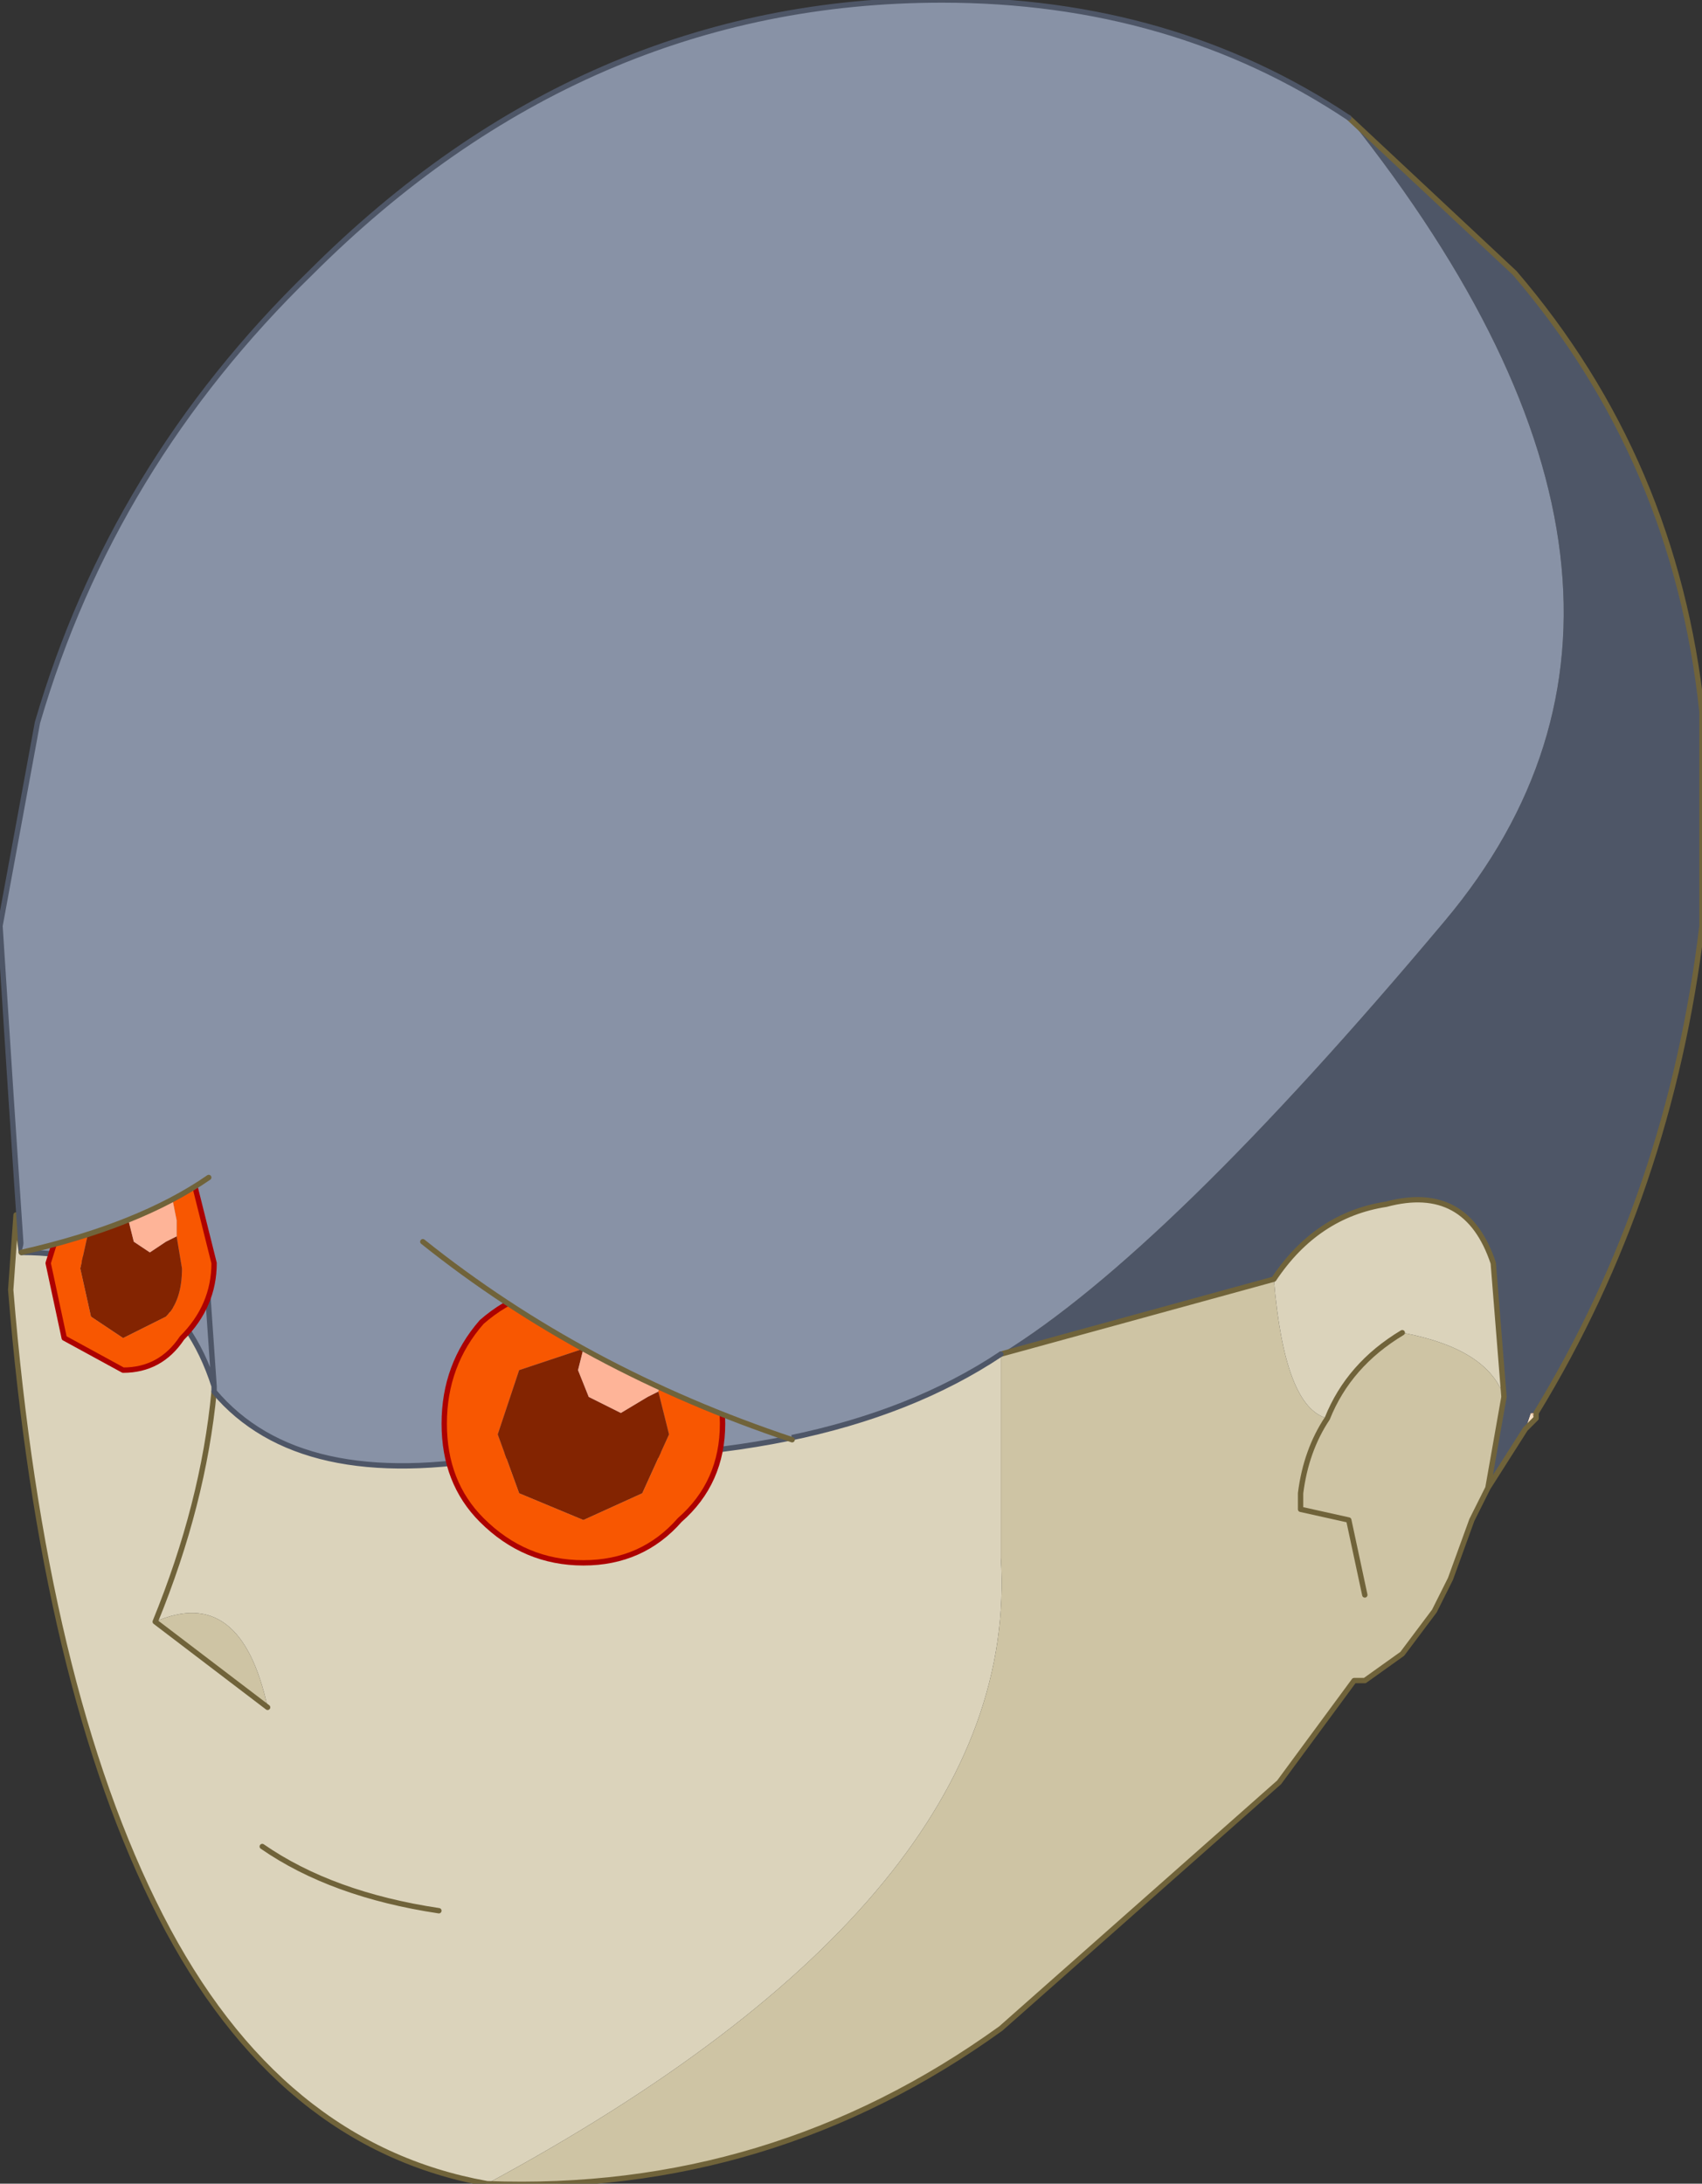 <?xml version="1.0" encoding="UTF-8" standalone="no"?>
<svg xmlns:xlink="http://www.w3.org/1999/xlink" height="20.4px" width="15.9px" xmlns="http://www.w3.org/2000/svg">
  <rect width="100%" height="100%" fill="#333333" stroke="none"/>
  <g transform="matrix(1.0, 0.0, 0.0, 1.0, 7.85, 10.0)">
    <path d="M0.25 4.75 L-2.0 5.15 -6.2 3.6 -7.65 1.7 -7.65 0.6 -7.2 -0.7 -1.45 1.4 Q0.05 1.7 0.25 3.55 L0.25 4.75" fill="#ffdfc8" fill-rule="evenodd" stroke="none"/>
    <path d="M-2.6 2.0 L-2.5 1.9 Q-2.35 1.75 -2.15 1.75 L-1.8 1.9 -1.6 2.25 -1.7 2.55 -1.8 2.6 -2.15 2.8 -2.5 2.6 -2.65 2.25 -2.6 2.0 M-6.1 1.1 L-6.2 1.2 -6.45 1.3 -6.7 1.2 -6.8 0.9 -6.75 0.7 -6.7 0.55 -6.45 0.45 Q-6.3 0.45 -6.2 0.55 L-6.05 0.9 -6.1 1.1" fill="#ffffff" fill-rule="evenodd" stroke="none"/>
    <path d="M-1.7 2.55 L-1.7 2.9 -1.9 3.6 -2.35 3.9 -2.8 3.6 -3.0 2.9 -2.8 2.2 -2.6 2.0 -2.65 2.25 -2.5 2.6 -2.15 2.8 -1.8 2.6 -1.7 2.55" fill="#000000" fill-rule="evenodd" stroke="none"/>
    <path d="M-5.85 1.4 L-6.05 2.35 -6.55 2.75 -7.0 2.35 -7.2 1.4 -7.0 0.45 -6.55 0.05 Q-6.25 0.05 -6.05 0.45 L-5.85 1.4 M-6.75 0.7 L-6.85 0.8 -7.0 1.4 -6.85 2.0 -6.55 2.25 -6.2 2.0 -6.1 1.4 -6.1 1.1 -6.05 0.9 -6.2 0.55 Q-6.3 0.45 -6.45 0.45 L-6.7 0.55 -6.75 0.7" fill="#2c7bfe" fill-rule="evenodd" stroke="none"/>
    <path d="M-1.7 2.55 L-1.6 2.25 -1.8 1.9 -2.15 1.75 Q-2.35 1.75 -2.5 1.9 L-2.6 2.0 -2.8 2.2 -3.0 2.9 -2.8 3.6 -2.35 3.9 -1.9 3.6 -1.7 2.9 -1.7 2.55 M-1.35 2.9 Q-1.35 3.6 -1.65 4.05 -1.95 4.55 -2.35 4.55 -2.75 4.55 -3.05 4.05 L-3.3 2.9 Q-3.35 2.2 -3.05 1.75 -2.75 1.25 -2.35 1.25 -1.95 1.25 -1.65 1.75 -1.35 2.2 -1.35 2.9 M-6.1 1.1 L-6.1 1.4 -6.2 2.0 -6.55 2.25 -6.85 2.0 -7.0 1.4 -6.85 0.8 -6.75 0.7 -6.8 0.9 -6.7 1.2 -6.45 1.3 -6.2 1.2 -6.1 1.1" fill="#ffdfc8" fill-rule="evenodd" stroke="none"/>
    <path d="M6.5 3.2 L6.5 3.25 6.45 3.2 6.5 3.2" fill="#ffd0ae" fill-rule="evenodd" stroke="none"/>
    <path d="M6.5 3.25 L6.4 3.35 6.45 3.2 6.5 3.25" fill="#f5dfc5" fill-rule="evenodd" stroke="none"/>
    <path d="M4.75 -8.9 L6.3 -7.45 Q7.8 -5.7 8.05 -3.35 L8.05 -3.05 8.05 -1.35 Q7.75 1.15 6.5 3.2 L6.45 3.2 6.4 3.35 6.05 3.9 6.2 3.05 6.1 1.8 Q5.85 1.05 5.1 1.25 4.45 1.35 4.05 1.95 L1.5 2.65 Q3.05 1.7 5.65 -1.4 8.25 -4.5 4.75 -8.9" fill="#4e5667" fill-rule="evenodd" stroke="none"/>
    <path d="M-7.65 1.7 L-7.75 0.2 -7.85 -1.35 -7.5 -3.25 Q-6.8 -5.65 -4.95 -7.45 -2.4 -10.0 0.95 -10.0 3.1 -10.0 4.75 -8.9 8.25 -4.5 5.65 -1.4 3.05 1.7 1.5 2.65 -0.15 3.75 -3.15 3.6 -5.05 3.95 -5.85 3.0 L-5.85 2.95 Q-6.25 1.7 -7.65 1.7 M-5.95 1.5 L-5.85 2.95 -5.95 1.5" fill="#8892a6" fill-rule="evenodd" stroke="none"/>
    <path d="M-3.3 10.4 Q-5.25 10.05 -6.35 7.9 -7.45 5.75 -7.75 2.05 L-7.7 1.35 -7.65 1.7 Q-6.25 1.7 -5.85 2.95 L-5.85 3.0 Q-5.05 3.95 -3.15 3.6 -0.15 3.75 1.5 2.65 L1.5 4.55 Q1.7 7.7 -3.3 10.4 M4.05 1.95 Q4.45 1.35 5.1 1.25 5.85 1.05 6.1 1.8 L6.2 3.05 Q6.05 2.6 5.25 2.45 4.75 2.75 4.55 3.25 4.15 3.15 4.05 1.95 M-6.4 5.15 Q-5.95 4.05 -5.85 3.0 -5.95 4.05 -6.4 5.15 L-5.35 5.95 Q-5.6 4.8 -6.4 5.15 M-3.75 7.85 Q-4.75 7.7 -5.4 7.25 -4.75 7.7 -3.75 7.85" fill="#dbd3bb" fill-rule="evenodd" stroke="none"/>
    <path d="M6.05 3.9 L5.9 4.2 5.7 4.75 5.55 5.05 5.4 5.25 5.25 5.45 4.9 5.7 4.8 5.7 4.1 6.65 1.5 8.95 Q-0.65 10.5 -3.3 10.4 1.7 7.7 1.5 4.55 L1.5 2.65 4.05 1.95 Q4.15 3.15 4.55 3.25 4.75 2.75 5.25 2.45 6.05 2.6 6.2 3.05 L6.05 3.9 M4.9 4.9 L4.75 4.2 4.3 4.1 4.3 3.95 Q4.35 3.55 4.55 3.25 4.35 3.55 4.3 3.95 L4.3 4.1 4.75 4.2 4.9 4.9 M-6.4 5.15 Q-5.6 4.8 -5.35 5.95 L-6.4 5.15" fill="#cec4a4" fill-rule="evenodd" stroke="none"/>
    <path d="M4.75 -8.9 L6.3 -7.45 Q7.8 -5.7 8.05 -3.35 L8.05 -3.05 8.05 -1.35 Q7.75 1.15 6.5 3.2 L6.5 3.25 6.4 3.35 6.05 3.9 5.9 4.2 5.7 4.75 5.55 5.05 5.4 5.25 5.25 5.45 4.9 5.7 4.8 5.7 4.1 6.65 1.5 8.95 Q-0.65 10.5 -3.3 10.4 -5.25 10.05 -6.35 7.9 -7.45 5.75 -7.75 2.05 L-7.7 1.35 -7.65 1.7 M1.5 2.65 L4.05 1.95 Q4.45 1.35 5.1 1.25 5.85 1.05 6.1 1.8 L6.2 3.05 6.05 3.9 M4.55 3.25 Q4.35 3.55 4.3 3.95 L4.3 4.1 4.75 4.2 4.9 4.9 M4.55 3.25 Q4.75 2.75 5.25 2.45 M-5.85 3.0 Q-5.95 4.05 -6.4 5.15 L-5.35 5.95 M-5.4 7.25 Q-4.75 7.7 -3.75 7.85" fill="none" stroke="#70633a" stroke-linecap="round" stroke-linejoin="round" stroke-width="0.05"/>
    <path d="M-7.65 1.7 L-7.75 0.2 -7.85 -1.35 -7.5 -3.25 Q-6.8 -5.65 -4.95 -7.45 -2.4 -10.0 0.95 -10.0 3.1 -10.0 4.75 -8.9 M-7.65 1.7 Q-6.25 1.7 -5.85 2.95 L-5.95 1.5 M1.5 2.65 Q-0.15 3.75 -3.15 3.6 -5.05 3.95 -5.85 3.0 L-5.85 2.95" fill="none" stroke="#4e5667" stroke-linecap="round" stroke-linejoin="round" stroke-width="0.05"/>
    <path d="M-1.7 3.0 L-1.65 2.8 -1.8 2.5 -2.05 2.4 -2.35 2.5 -2.4 2.6 -3.0 2.8 -3.2 3.4 -3.0 3.95 -2.4 4.2 -1.85 3.95 -1.6 3.4 -1.7 3.0 M-1.5 2.35 Q-1.1 2.75 -1.1 3.3 -1.1 3.85 -1.5 4.2 -1.85 4.6 -2.4 4.6 -2.95 4.6 -3.35 4.2 -3.7 3.85 -3.7 3.3 -3.7 2.75 -3.35 2.35 -2.95 2.0 -2.4 2.0 -1.85 2.0 -1.5 2.35" fill="#f85701" fill-rule="evenodd" stroke="none"/>
    <path d="M-2.4 2.6 L-2.45 2.8 -2.35 3.05 -2.05 3.2 -1.8 3.05 -1.7 3.0 -1.6 3.4 -1.85 3.95 -2.4 4.2 -3.0 3.95 -3.2 3.4 -3.0 2.8 -2.4 2.6" fill="#832401" fill-rule="evenodd" stroke="none"/>
    <path d="M-1.7 3.0 L-1.8 3.05 -2.05 3.2 -2.35 3.05 -2.45 2.8 -2.4 2.6 -2.35 2.5 -2.05 2.4 -1.8 2.5 -1.65 2.8 -1.7 3.0" fill="#feb498" fill-rule="evenodd" stroke="none"/>
    <path d="M-1.5 2.35 Q-1.1 2.75 -1.1 3.3 -1.1 3.85 -1.5 4.2 -1.85 4.6 -2.4 4.6 -2.95 4.6 -3.35 4.2 -3.7 3.85 -3.7 3.3 -3.7 2.75 -3.35 2.35 -2.95 2.0 -2.4 2.0 -1.85 2.0 -1.5 2.35 Z" fill="none" stroke="#ad0101" stroke-linecap="round" stroke-linejoin="round" stroke-width="0.05"/>
    <path d="M-6.2 1.55 L-6.2 1.4 -6.25 1.15 -6.4 1.05 -6.55 1.15 -6.65 1.2 -7.0 1.4 -7.1 1.85 -7.0 2.3 -6.7 2.5 -6.3 2.3 Q-6.15 2.15 -6.15 1.85 L-6.2 1.55 M-6.6 0.75 Q-6.25 0.75 -6.05 1.0 L-5.85 1.8 Q-5.85 2.2 -6.15 2.5 -6.35 2.8 -6.7 2.8 L-7.25 2.5 -7.4 1.8 -7.15 1.0 Q-6.9 0.75 -6.6 0.75" fill="#f85701" fill-rule="evenodd" stroke="none"/>
    <path d="M-6.2 1.55 L-6.15 1.85 Q-6.15 2.15 -6.3 2.3 L-6.7 2.5 -7.0 2.3 -7.1 1.85 -7.0 1.4 -6.65 1.2 -6.65 1.4 -6.6 1.6 -6.45 1.7 -6.3 1.6 -6.2 1.55" fill="#832401" fill-rule="evenodd" stroke="none"/>
    <path d="M-6.65 1.2 L-6.55 1.15 -6.4 1.05 -6.25 1.15 -6.2 1.4 -6.2 1.55 -6.3 1.6 -6.45 1.7 -6.6 1.6 -6.65 1.4 -6.65 1.2" fill="#feb498" fill-rule="evenodd" stroke="none"/>
    <path d="M-6.6 0.75 Q-6.25 0.75 -6.05 1.0 L-5.85 1.8 Q-5.85 2.2 -6.15 2.5 -6.35 2.8 -6.7 2.8 L-7.25 2.5 -7.4 1.8 -7.15 1.0 Q-6.9 0.75 -6.6 0.75 Z" fill="none" stroke="#ad0101" stroke-linecap="round" stroke-linejoin="round" stroke-width="0.05"/>
    <path d="M-5.9 1.0 Q-6.55 1.45 -7.65 1.7 -7.1 -0.55 -5.9 1.0 M-3.9 1.6 Q-0.9 0.7 -0.45 3.45 -2.4 2.8 -3.9 1.6" fill="#8892a6" fill-rule="evenodd" stroke="none"/>
    <path d="M-7.65 1.7 Q-6.55 1.45 -5.9 1.0 M-3.9 1.6 Q-2.4 2.8 -0.45 3.45" fill="none" stroke="#70633a" stroke-linecap="round" stroke-linejoin="round" stroke-width="0.05"/>
  </g>
</svg>
